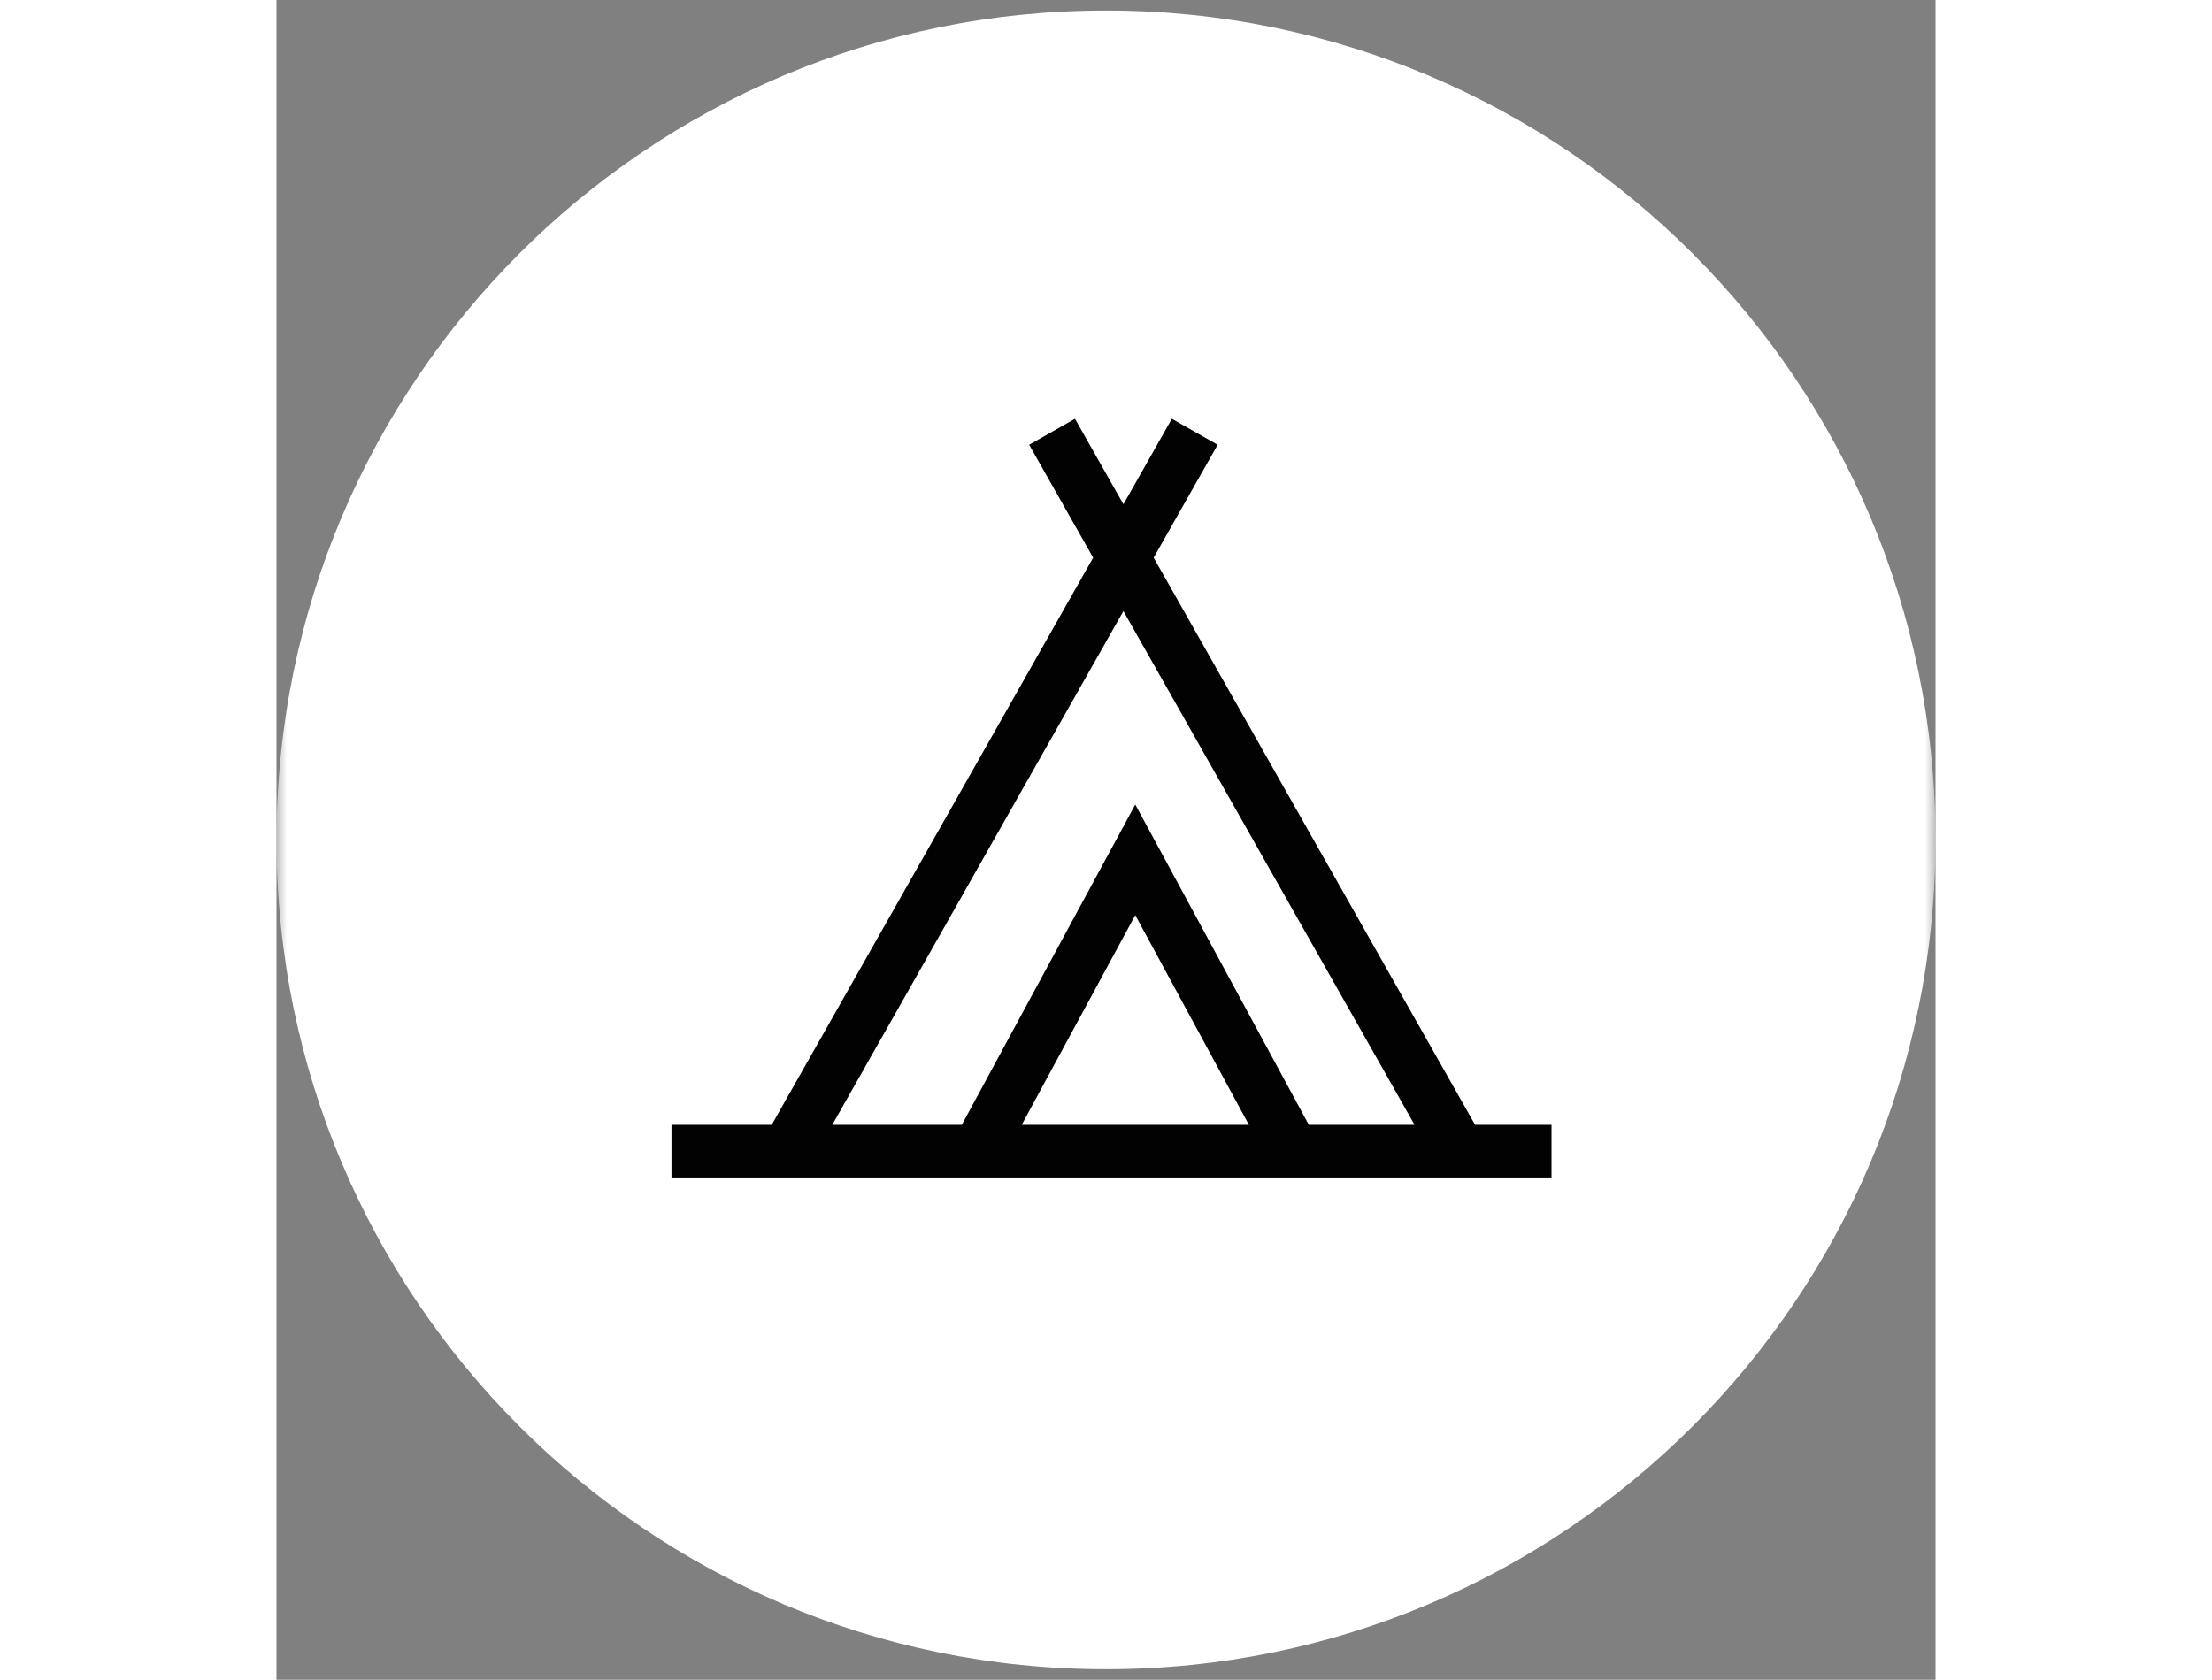 <svg width="79" height="60" viewBox="0 0 79 80" fill="none" xmlns="http://www.w3.org/2000/svg">
<rect x="0" y="0" width="79" height="80" fill="#808080" stroke="none"/>
<g clip-path="url(#clip0_1_7)">
<mask id="mask0_1_7" style="mask-type:luminance" maskUnits="userSpaceOnUse" x="0" y="0" width="79" height="80">
<path d="M79 0H0V80H79V0Z" fill="white"/>
</mask>
<g mask="url(#mask0_1_7)">
<path fill-rule="evenodd" clip-rule="evenodd" d="M0 40C0 61.816 17.685 79.5 39.5 79.5C61.315 79.5 79 61.816 79 40C79 18.185 61.315 0.5 39.5 0.5C17.685 0.5 0 18.185 0 40Z" fill="white"/>
<path d="M23.581 53.572L38.888 26.56L35.841 21.182L38.023 19.945L40.33 24.016L42.635 19.945L44.817 21.182L41.77 26.56L57.076 53.571H60.715V56.078H18.809V53.571H23.581V53.572ZM26.465 53.572H32.633L40.894 38.317L49.158 53.572H54.194L40.329 29.103L26.465 53.572ZM35.485 53.572H46.306L40.894 43.584L35.485 53.572Z" fill="#020203"/>
</g>
</g>
<defs>
<clipPath id="clip0_1_7">
<rect width="79" height="80" fill="white"/>
</clipPath>
</defs>
</svg>
